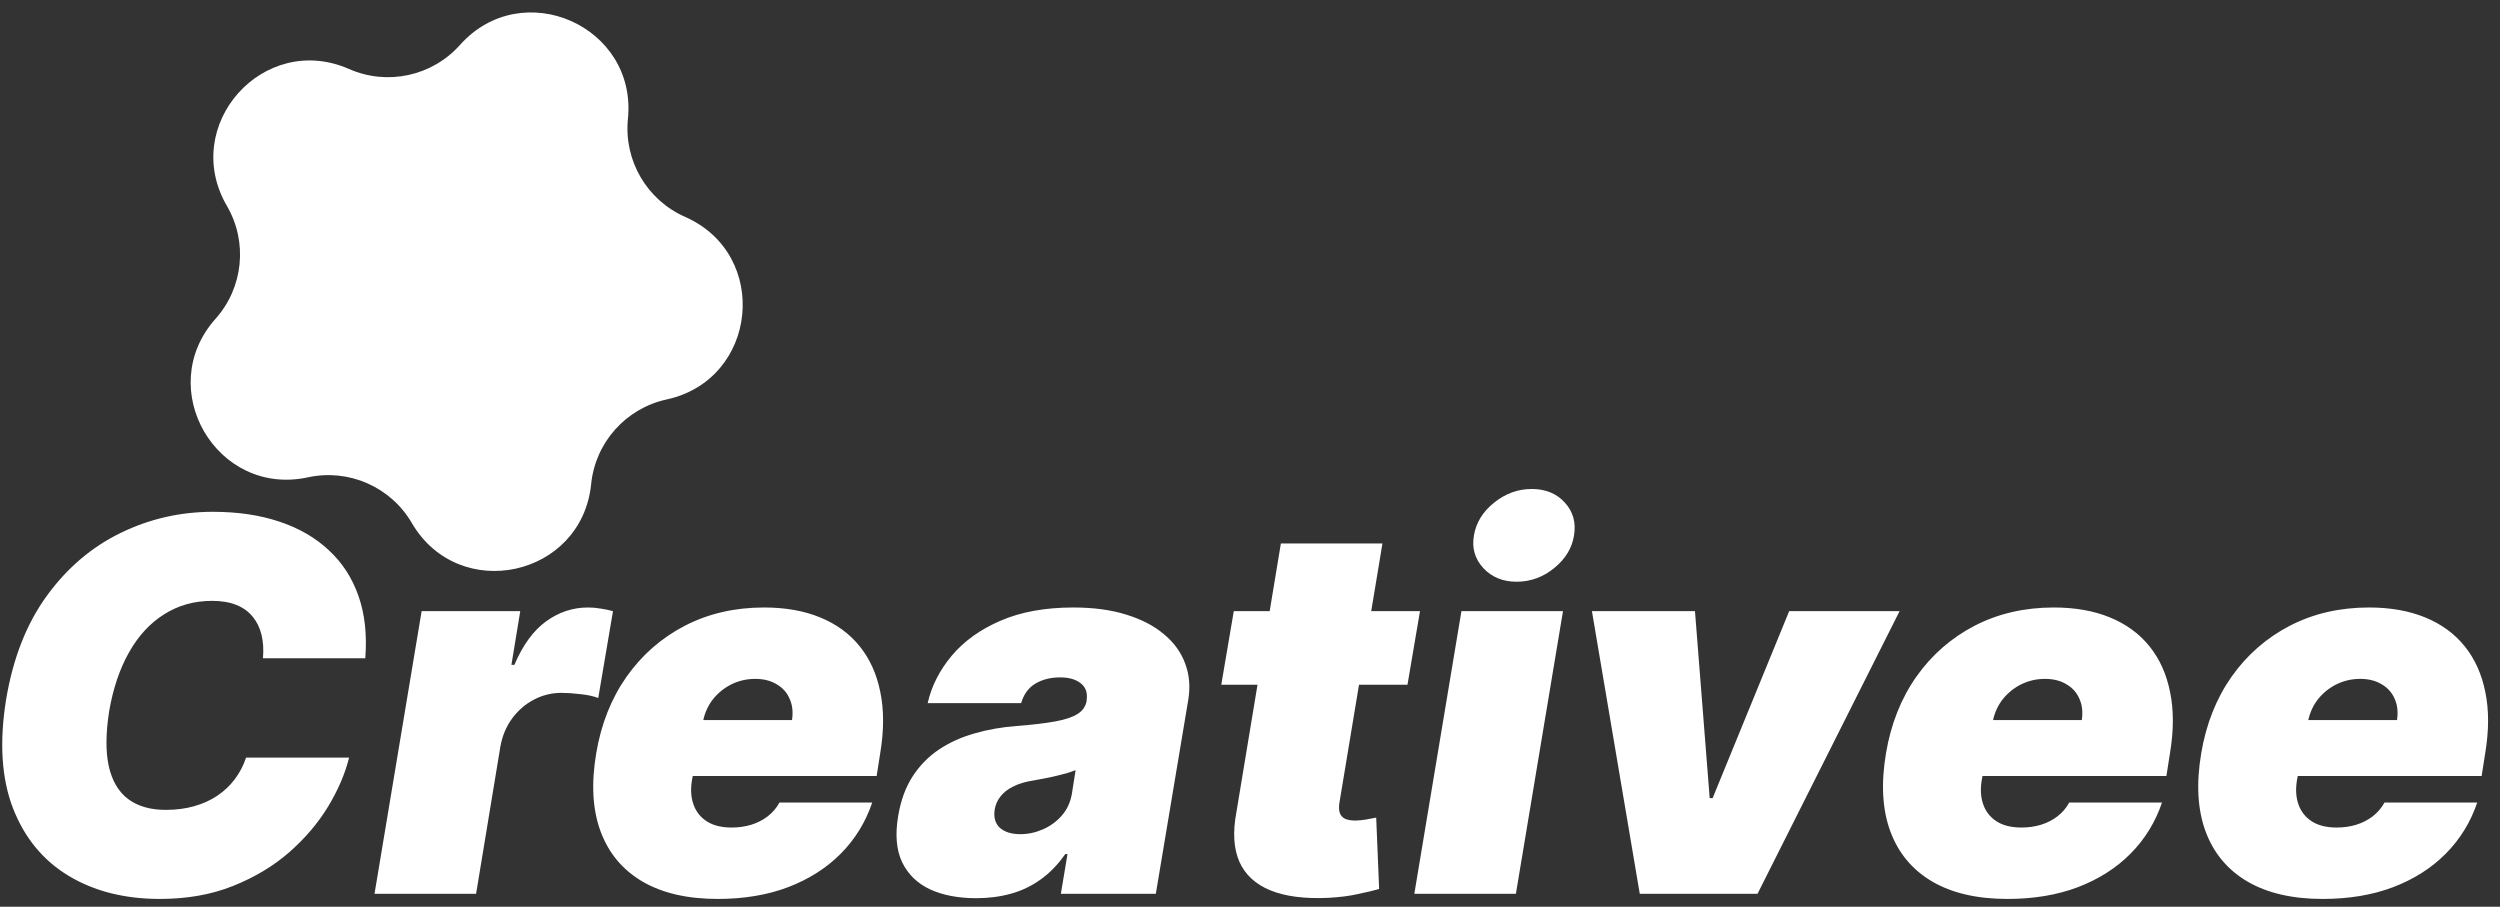 <svg width="193" height="70" viewBox="0 0 193 70" fill="none" xmlns="http://www.w3.org/2000/svg">
<rect x="0" y="0" width="193" height="70" fill="#333333" stroke="none"/>
<path fill-rule="evenodd" clip-rule="evenodd" d="M26.952 5.329C20.348 2.422 13.883 9.665 17.518 15.898C19.143 18.686 18.789 22.203 16.64 24.61C11.836 29.993 16.726 38.38 23.777 36.849C26.931 36.164 30.166 37.588 31.792 40.375C35.427 46.608 44.914 44.549 45.637 37.37C45.96 34.159 48.314 31.522 51.468 30.837C58.519 29.306 59.492 19.647 52.887 16.741C49.934 15.441 48.153 12.388 48.476 9.177C49.199 1.998 40.313 -1.912 35.509 3.471C33.36 5.878 29.906 6.628 26.952 5.329ZM20.301 50.818H28.199C28.341 49.01 28.166 47.404 27.673 46.003C27.181 44.601 26.414 43.422 25.372 42.466C24.34 41.5 23.066 40.766 21.551 40.264C20.046 39.762 18.341 39.511 16.438 39.511C13.919 39.511 11.542 40.056 9.307 41.145C7.072 42.234 5.173 43.853 3.611 46.003C2.048 48.153 1.002 50.818 0.472 54C-0.059 57.295 0.117 60.089 0.997 62.381C1.887 64.672 3.317 66.415 5.287 67.608C7.266 68.801 9.619 69.398 12.347 69.398C14.43 69.398 16.305 69.066 17.972 68.403C19.638 67.741 21.087 66.874 22.318 65.804C23.549 64.725 24.553 63.545 25.33 62.267C26.106 60.979 26.646 59.72 26.949 58.489H18.994C18.796 59.095 18.507 59.649 18.128 60.151C17.759 60.643 17.309 61.069 16.779 61.429C16.258 61.779 15.661 62.049 14.989 62.239C14.326 62.428 13.597 62.523 12.801 62.523C11.608 62.523 10.637 62.243 9.889 61.685C9.151 61.126 8.653 60.283 8.398 59.156C8.152 58.029 8.161 56.614 8.426 54.909C8.729 53.148 9.241 51.633 9.96 50.364C10.68 49.085 11.584 48.105 12.673 47.423C13.762 46.732 14.998 46.386 16.381 46.386C17.1 46.386 17.721 46.491 18.241 46.699C18.762 46.907 19.184 47.21 19.506 47.608C19.828 47.996 20.055 48.46 20.188 49C20.32 49.54 20.358 50.146 20.301 50.818ZM32.549 47.182L28.913 69H36.754L38.629 57.636C38.78 56.803 39.083 56.079 39.538 55.463C40.002 54.838 40.56 54.355 41.214 54.014C41.877 53.664 42.587 53.489 43.344 53.489C43.771 53.489 44.258 53.522 44.808 53.588C45.357 53.645 45.816 53.744 46.185 53.886L47.322 47.182C47.009 47.097 46.692 47.03 46.37 46.983C46.058 46.926 45.731 46.898 45.39 46.898C44.225 46.898 43.15 47.253 42.166 47.963C41.181 48.673 40.361 49.795 39.708 51.33H39.481L40.163 47.182H32.549ZM49.609 68.062C51.143 68.953 53.075 69.398 55.404 69.398C57.431 69.398 59.244 69.095 60.844 68.489C62.454 67.873 63.809 67.011 64.907 65.903C66.015 64.786 66.825 63.47 67.336 61.955H60.177C59.95 62.371 59.647 62.726 59.268 63.02C58.898 63.304 58.472 63.522 57.989 63.673C57.516 63.815 57.014 63.886 56.484 63.886C55.707 63.886 55.073 63.73 54.58 63.418C54.088 63.105 53.742 62.674 53.543 62.125C53.344 61.576 53.302 60.951 53.416 60.25L53.479 59.909H67.677L67.961 58.091C68.245 56.358 68.245 54.805 67.961 53.432C67.686 52.049 67.156 50.87 66.37 49.895C65.584 48.919 64.566 48.176 63.316 47.665C62.076 47.154 60.631 46.898 58.984 46.898C56.73 46.898 54.694 47.367 52.876 48.304C51.067 49.242 49.566 50.553 48.373 52.239C47.189 53.924 46.408 55.894 46.029 58.148C45.631 60.496 45.745 62.513 46.37 64.199C46.995 65.875 48.075 67.163 49.609 68.062ZM54.292 55.591H61.143C61.237 54.966 61.176 54.417 60.958 53.943C60.75 53.46 60.414 53.086 59.95 52.821C59.495 52.546 58.946 52.409 58.302 52.409C57.658 52.409 57.052 52.546 56.484 52.821C55.925 53.096 55.447 53.479 55.049 53.972C54.683 54.436 54.431 54.975 54.292 55.591ZM71.8 68.659C72.794 69.114 73.983 69.341 75.365 69.341C76.312 69.341 77.198 69.227 78.021 69C78.855 68.773 79.622 68.408 80.323 67.906C81.033 67.404 81.672 66.746 82.24 65.932H82.411L81.899 69H89.229L91.729 54.057C91.899 53.044 91.823 52.106 91.501 51.244C91.189 50.373 90.644 49.616 89.868 48.972C89.101 48.318 88.13 47.812 86.956 47.452C85.782 47.082 84.418 46.898 82.865 46.898C80.687 46.898 78.812 47.239 77.24 47.92C75.678 48.593 74.423 49.492 73.476 50.619C72.538 51.737 71.918 52.958 71.615 54.284H78.831C79.03 53.602 79.394 53.1 79.925 52.779C80.465 52.456 81.104 52.295 81.842 52.295C82.524 52.295 83.055 52.447 83.433 52.75C83.822 53.053 83.973 53.489 83.888 54.057V54.114C83.812 54.53 83.585 54.862 83.206 55.108C82.827 55.354 82.254 55.548 81.487 55.69C80.72 55.832 79.721 55.951 78.49 56.045C77.354 56.131 76.274 56.32 75.251 56.614C74.238 56.898 73.324 57.31 72.51 57.849C71.696 58.389 71.014 59.081 70.465 59.923C69.915 60.766 69.541 61.784 69.342 62.977C69.096 64.417 69.196 65.61 69.641 66.557C70.095 67.494 70.815 68.195 71.8 68.659ZM80.507 64.028C79.939 64.275 79.361 64.398 78.774 64.398C78.092 64.398 77.567 64.237 77.198 63.915C76.838 63.583 76.7 63.119 76.786 62.523C76.842 62.144 76.989 61.803 77.226 61.5C77.463 61.188 77.794 60.927 78.22 60.719C78.646 60.501 79.172 60.345 79.797 60.25C80.109 60.193 80.412 60.136 80.706 60.08C81.009 60.023 81.293 59.961 81.558 59.895C81.833 59.829 82.093 59.762 82.34 59.696C82.595 59.62 82.827 59.54 83.036 59.455L82.751 61.273C82.638 61.936 82.377 62.499 81.97 62.963C81.563 63.427 81.075 63.782 80.507 64.028ZM108.657 52.864L109.623 47.182H105.858L106.725 41.955H98.884L98.019 47.182H95.248L94.282 52.864H97.079L95.447 62.722C95.163 64.237 95.238 65.501 95.674 66.514C96.119 67.518 96.915 68.257 98.06 68.73C99.216 69.204 100.712 69.398 102.549 69.312C103.43 69.265 104.202 69.166 104.864 69.014C105.537 68.872 106.072 68.744 106.469 68.631L106.242 63.119C106.072 63.148 105.821 63.195 105.489 63.261C105.158 63.318 104.879 63.347 104.651 63.347C104.31 63.347 104.036 63.299 103.827 63.205C103.629 63.1 103.496 62.949 103.43 62.75C103.363 62.542 103.354 62.286 103.401 61.983L104.915 52.864H108.657ZM120.663 47.182H112.822L109.186 69H117.027L120.663 47.182ZM114.513 43.858C115.166 44.559 116.023 44.909 117.084 44.909C118.154 44.909 119.12 44.559 119.982 43.858C120.853 43.148 121.364 42.305 121.516 41.33C121.677 40.335 121.44 39.492 120.805 38.801C120.171 38.1 119.319 37.75 118.249 37.75C117.188 37.75 116.222 38.1 115.351 38.801C114.48 39.492 113.959 40.335 113.788 41.33C113.618 42.305 113.859 43.148 114.513 43.858ZM126.59 69H135.681L146.647 47.182H138.124L132.215 61.614H131.988L130.852 47.182H122.897L126.59 69ZM149.179 68.062C150.713 68.953 152.645 69.398 154.974 69.398C157.001 69.398 158.814 69.095 160.415 68.489C162.025 67.873 163.379 67.011 164.477 65.903C165.585 64.786 166.395 63.47 166.906 61.955H159.747C159.52 62.371 159.217 62.726 158.838 63.02C158.469 63.304 158.043 63.522 157.56 63.673C157.086 63.815 156.584 63.886 156.054 63.886C155.277 63.886 154.643 63.73 154.151 63.418C153.658 63.105 153.313 62.674 153.114 62.125C152.915 61.576 152.872 60.951 152.986 60.25L153.05 59.909H167.247L167.531 58.091C167.815 56.358 167.815 54.805 167.531 53.432C167.257 52.049 166.726 50.87 165.94 49.895C165.154 48.919 164.136 48.176 162.886 47.665C161.646 47.154 160.202 46.898 158.554 46.898C156.3 46.898 154.264 47.367 152.446 48.304C150.637 49.242 149.136 50.553 147.943 52.239C146.76 53.924 145.978 55.894 145.599 58.148C145.202 60.496 145.315 62.513 145.94 64.199C146.565 65.875 147.645 67.163 149.179 68.062ZM153.862 55.591H160.713C160.808 54.966 160.746 54.417 160.528 53.943C160.32 53.46 159.984 53.086 159.52 52.821C159.065 52.546 158.516 52.409 157.872 52.409C157.228 52.409 156.622 52.546 156.054 52.821C155.495 53.096 155.017 53.479 154.619 53.972C154.253 54.436 154.001 54.975 153.862 55.591ZM173.515 68.062C175.049 68.953 176.981 69.398 179.31 69.398C181.337 69.398 183.15 69.095 184.751 68.489C186.361 67.873 187.715 67.011 188.813 65.903C189.921 64.786 190.731 63.47 191.242 61.955H184.083C183.856 62.371 183.553 62.726 183.174 63.02C182.805 63.304 182.379 63.522 181.896 63.673C181.422 63.815 180.92 63.886 180.39 63.886C179.613 63.886 178.979 63.73 178.487 63.418C177.994 63.105 177.648 62.674 177.45 62.125C177.251 61.576 177.208 60.951 177.322 60.25L177.386 59.909H191.583L191.867 58.091C192.151 56.358 192.151 54.805 191.867 53.432C191.593 52.049 191.062 50.87 190.276 49.895C189.49 48.919 188.472 48.176 187.222 47.665C185.982 47.154 184.538 46.898 182.89 46.898C180.636 46.898 178.6 47.367 176.782 48.304C174.973 49.242 173.472 50.553 172.279 52.239C171.095 53.924 170.314 55.894 169.935 58.148C169.538 60.496 169.651 62.513 170.276 64.199C170.901 65.875 171.981 67.163 173.515 68.062ZM178.198 55.591H185.049C185.144 54.966 185.082 54.417 184.864 53.943C184.656 53.46 184.32 53.086 183.856 52.821C183.401 52.546 182.852 52.409 182.208 52.409C181.564 52.409 180.958 52.546 180.39 52.821C179.831 53.096 179.353 53.479 178.955 53.972C178.589 54.436 178.337 54.975 178.198 55.591Z" fill="white"/>
</svg>
